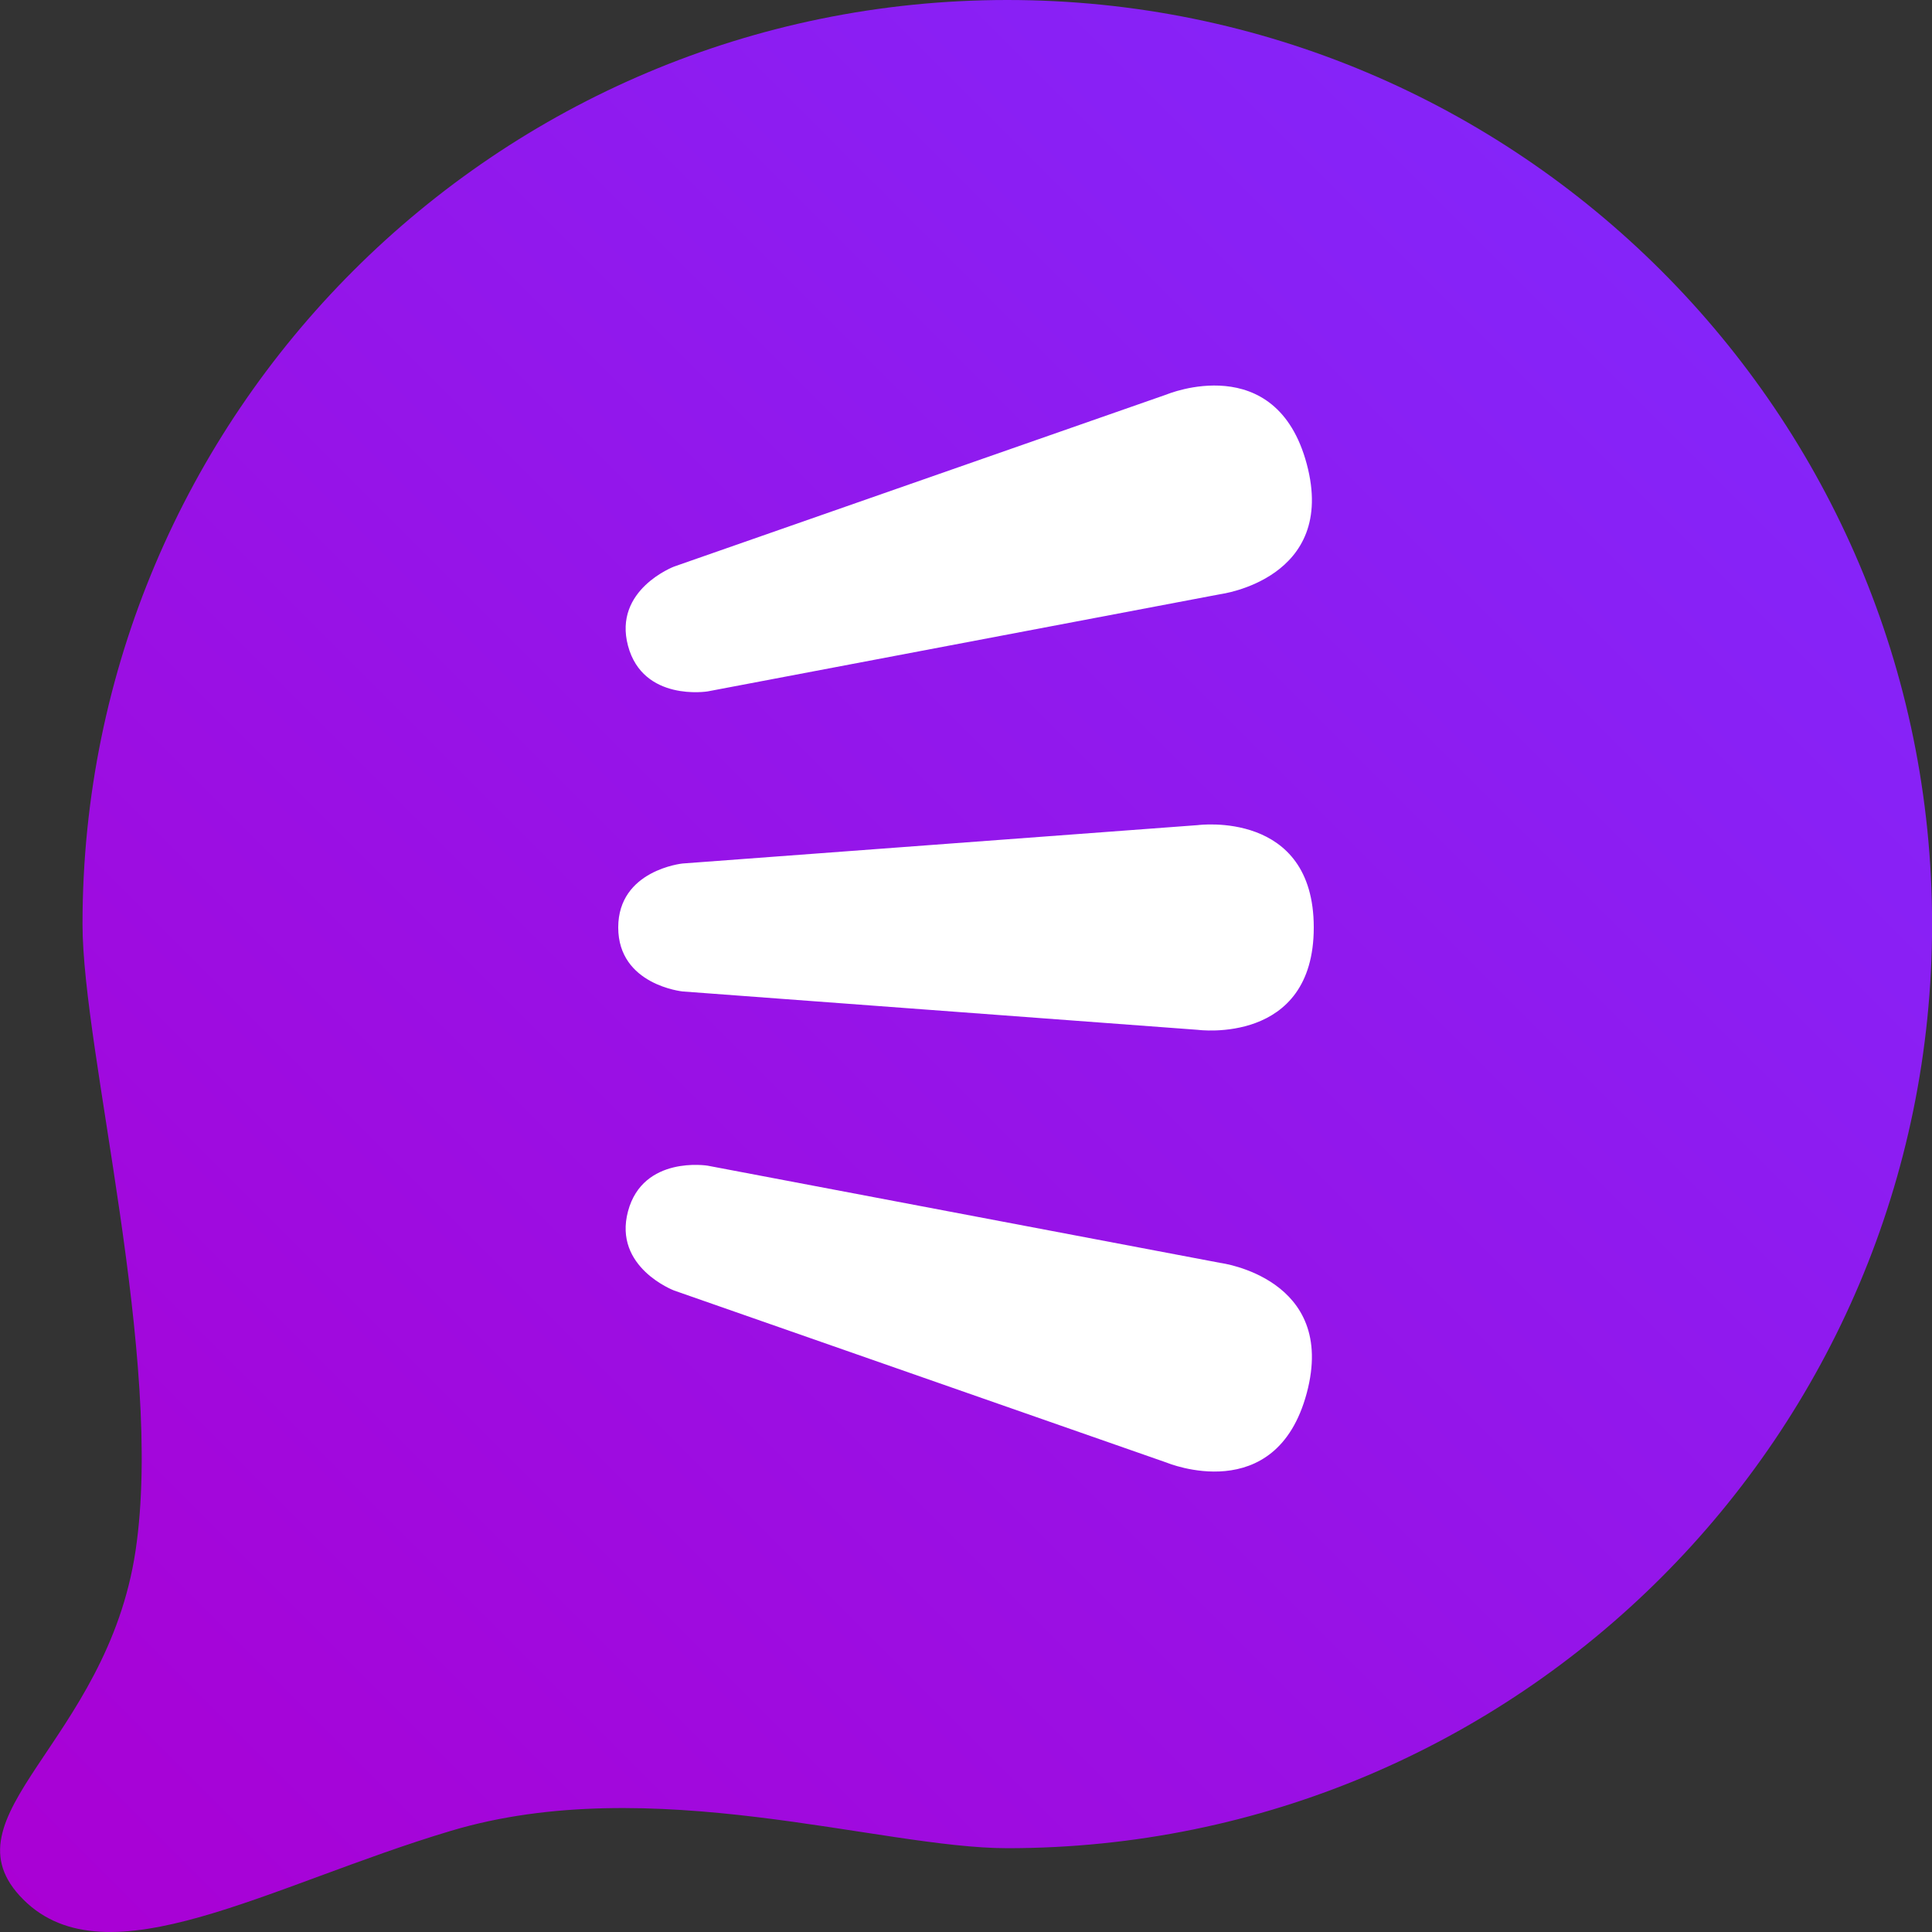 <?xml version="1.0" encoding="UTF-8" standalone="no"?>
<!-- Created with Inkscape (http://www.inkscape.org/) -->

<svg
   width="500"
   height="500"
   viewBox="0 0 132.292 132.292"
   version="1.1"
   id="svg1"
   inkscape:version="1.3 (0e150ed6c4, 2023-07-21)"
   sodipodi:docname="color light.svg"
   inkscape:export-filename="color light 50.jpg"
   inkscape:export-xdpi="9.6000004"
   inkscape:export-ydpi="9.6000004"
   xmlns:inkscape="http://www.inkscape.org/namespaces/inkscape"
   xmlns:sodipodi="http://sodipodi.sourceforge.net/DTD/sodipodi-0.dtd"
   xmlns:xlink="http://www.w3.org/1999/xlink"
   xmlns="http://www.w3.org/2000/svg"
   xmlns:svg="http://www.w3.org/2000/svg">
  <rect x="0" y="0" width="132.292" height="132.292" fill="#333333" stroke="none"/>
  <sodipodi:namedview
     id="namedview1"
     pagecolor="#ffffff"
     bordercolor="#111111"
     borderopacity="1"
     inkscape:showpageshadow="0"
     inkscape:pageopacity="0"
     inkscape:pagecheckerboard="1"
     inkscape:deskcolor="#d1d1d1"
     inkscape:document-units="px"
     inkscape:zoom="1.4142136"
     inkscape:cx="107.48023"
     inkscape:cy="259.15463"
     inkscape:window-width="1920"
     inkscape:window-height="991"
     inkscape:window-x="-9"
     inkscape:window-y="-9"
     inkscape:window-maximized="1"
     inkscape:current-layer="layer1" />
  <defs
     id="defs1">
    <linearGradient
       id="linearGradient19"
       inkscape:collect="always">
      <stop
         style="stop-color:#7f2aff;stop-opacity:1;"
         offset="0"
         id="stop19" />
      <stop
         style="stop-color:#aa00d4;stop-opacity:1;"
         offset="1"
         id="stop20" />
    </linearGradient>
    <inkscape:path-effect
       effect="fillet_chamfer"
       id="path-effect25"
       is_visible="true"
       lpeversion="1"
       nodesatellites_param="F,0,0,1,0,4.816,0,1 @ F,0,0,1,0,0,0,1 @ F,0,0,1,0,0,0,1"
       radius="0"
       unit="px"
       method="auto"
       mode="F"
       chamfer_steps="1"
       flexible="false"
       use_knot_distance="true"
       apply_no_radius="true"
       apply_with_radius="true"
       only_selected="false"
       hide_knots="false" />
    <linearGradient
       id="swatch7"
       inkscape:swatch="solid">
      <stop
         style="stop-color:#000000;stop-opacity:1;"
         offset="0"
         id="stop8" />
    </linearGradient>
    <linearGradient
       id="linearGradient6"
       inkscape:swatch="gradient">
      <stop
         style="stop-color:#ffcc00;stop-opacity:1;"
         offset="0"
         id="stop6" />
      <stop
         style="stop-color:#ffcc00;stop-opacity:0;"
         offset="1"
         id="stop7" />
    </linearGradient>
    <inkscape:path-effect
       effect="skeletal"
       id="path-effect2"
       is_visible="true"
       lpeversion="1"
       pattern="M 0,4.992 C 0,2.236 2.236,0 4.992,0 c 2.756,0 4.992,2.236 4.992,4.992 0,2.756 -2.236,4.992 -4.992,4.992 C 2.236,9.984 0,7.748 0,4.992 Z"
       copytype="single_stretched"
       prop_scale="1"
       scale_y_rel="false"
       spacing="0"
       normal_offset="0"
       tang_offset="0"
       prop_units="false"
       vertical_pattern="false"
       hide_knot="false"
       fuse_tolerance="0" />
    <linearGradient
       id="swatch1"
       inkscape:swatch="solid">
      <stop
         style="stop-color:#000000;stop-opacity:1;"
         offset="0"
         id="stop1" />
    </linearGradient>
    <linearGradient
       inkscape:collect="always"
       xlink:href="#linearGradient19"
       id="linearGradient20"
       x1="132.298"
       y1="0.794"
       x2="1.329"
       y2="131.763"
       gradientUnits="userSpaceOnUse" />
  </defs>
  <g
     inkscape:label="calque"
     inkscape:groupmode="layer"
     id="layer1">
    <path
       id="circle27"
       style="display:inline;opacity:1;fill:url(#linearGradient20);stroke-width:1.402;stroke-linecap:round"
       inkscape:label="cercle"
       d="m 132.298,63.277 c 0,34.947 -28.351,63.277 -63.324,63.277 -8.743,0 -24.358,-5.293 -38.093,-1.19 -12.434,3.714 -23.555,10.431 -29.285,4.705 -5.73,-5.725 5.718,-10.708 7.688,-23.896 C 11.254,92.985 5.65,72.014 5.65,63.277 5.65,28.33 34.001,0 68.974,0 103.947,0 132.298,28.33 132.298,63.277 Z"
       sodipodi:nodetypes="ssssssss" />
    <g
       id="g1">
      <path
         id="path4"
         style="fill:#ffffff;stroke-width:0.652;stroke-linecap:round"
         d="m 82.021,56.499 c 0,0 7.938,-1.065 7.938,7.009 -8e-6,8.074 -7.938,7.009 -7.938,7.009 L 46.743,67.889 c 0,0 -4.41,-0.442 -4.41,-4.381 0,-3.939 4.41,-4.381 4.41,-4.381"
         sodipodi:nodetypes="czcczc"
         inkscape:label="apostrophe" />
      <path
         id="path5"
         style="fill:#ffffff;stroke-width:0.658;stroke-linecap:round"
         d="m 83.565,86.477 c 0,0 8.024,1.036 5.913,8.915 -2.111,7.879 -9.579,4.764 -9.579,4.764 L 46.161,88.368 c 0,0 -4.188,-1.584 -3.158,-5.428 1.03,-3.844 5.449,-3.122 5.449,-3.122"
         sodipodi:nodetypes="czcczc"
         inkscape:label="apostrophe" />
      <path
         id="path6"
         style="fill:#ffffff;stroke-width:0.658;stroke-linecap:round"
         d="m 79.899,27.006 c 0,0 7.467,-3.114 9.579,4.764 2.111,7.879 -5.913,8.915 -5.913,8.915 l -35.113,6.659 c 0,0 -4.419,0.722 -5.449,-3.122 -1.03,-3.844 3.158,-5.428 3.158,-5.428"
         sodipodi:nodetypes="czcczc"
         inkscape:label="apostrophe" />
    </g>
  </g>
</svg>
